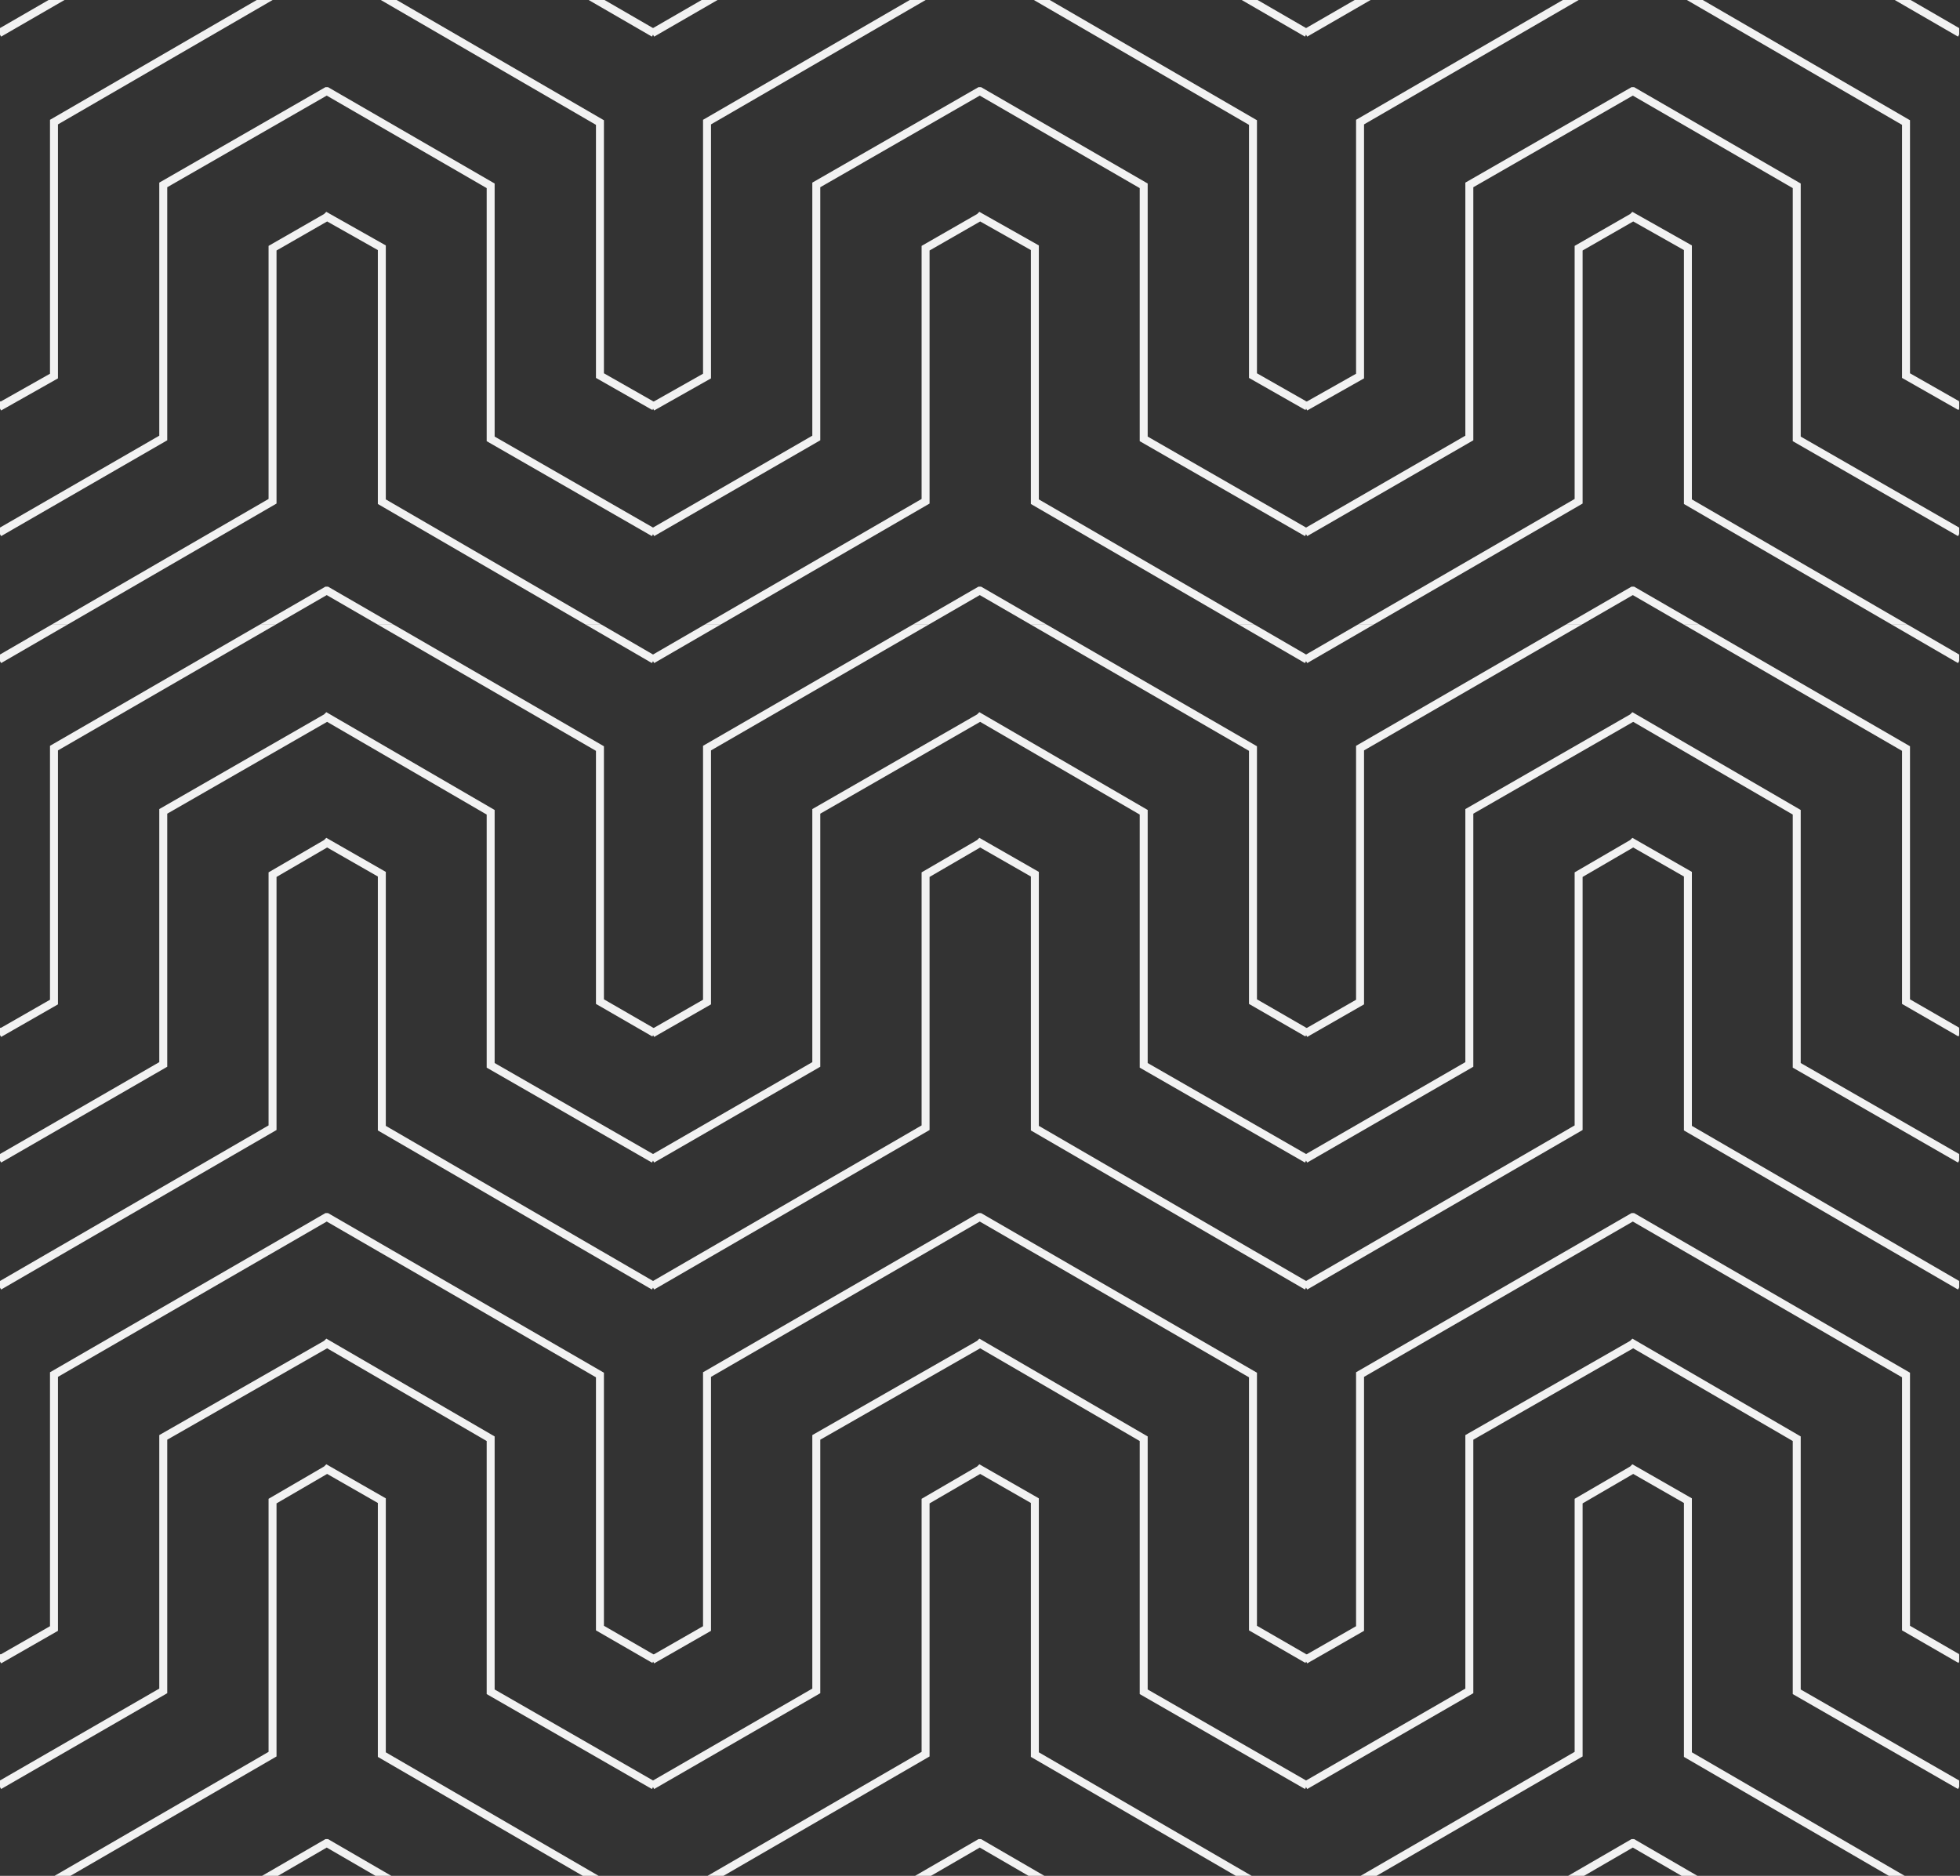 <svg version="1.1" id="Layer_1" xmlns="http://www.w3.org/2000/svg" xmlns:xlink="http://www.w3.org/1999/xlink" x="0" y="0" viewBox="0 0 443 424" xml:space="preserve"><rect x="0" y="0" width="443" height="424" fill="#333333" stroke="none"/><style>.st0{clip-path:url(#SVGID_2_)}.st1{fill:none;stroke:#f2f2f2;stroke-width:1.8;stroke-miterlimit:10}.st2{clip-path:url(#SVGID_4_)}.st3{clip-path:url(#SVGID_6_)}.st4{clip-path:url(#SVGID_8_)}.st5{clip-path:url(#SVGID_10_)}.st6{clip-path:url(#SVGID_12_)}.st7{clip-path:url(#SVGID_14_)}.st8{clip-path:url(#SVGID_16_)}.st9{clip-path:url(#SVGID_18_)}</style><defs><path id="SVGID_1_" d="M295.2-.4h147.6v141.6H295.2z"/></defs><clipPath id="SVGID_2_"><use xlink:href="#SVGID_1_" overflow="visible"/></clipPath><g class="st0"><path class="st1" d="M590.7 233.5l-12.3-7.1v-57.2l-61.7-35.7h-.1L455 169.1v57.4l-12.4 7.1"/></g><g class="st0"><path class="st1" d="M443.1 233.5l-12.3-7.1v-57.2l-61.7-35.7h-.1l-61.6 35.6v57.4l-12.4 7.1"/></g><g class="st0"><path class="st1" d="M295.5 233.5l-12.3-7.1v-57.2l-61.7-35.7h-.1l-61.6 35.6v57.4l-12.4 7.1"/></g><g class="st0"><path class="st1" d="M590.7 91.9l-12.3-7V27.7L516.7-8.1h-.1L455 27.6V85l-12.4 7"/><path class="st1" d="M442.6 120.4L479.7 99V41.8l36.9-21.2h.1l37 21.4v57.2l36.9 21.2"/><path class="st1" d="M590.6 149.1l-61.5-35.7V56l-12.4-7-.1.1-12.2 7v57.2l-61.8 35.8"/></g><g class="st0"><path class="st1" d="M443.1 91.9l-12.3-7V27.7L369.1-8.1h-.1l-61.6 35.7V85L295 92"/><path class="st1" d="M295 120.4L332.1 99V41.8L369 20.6h.1l37 21.4v57.2l36.9 21.2"/><path class="st1" d="M443 149.1l-61.5-35.7V56l-12.4-7-.1.1-12.2 7v57.2L295 149.1"/></g><g class="st0"><path class="st1" d="M295.5 91.9l-12.3-7V27.7L221.5-8.1h-.1l-61.6 35.7V85l-12.4 7"/><path class="st1" d="M147.4 120.4L184.5 99V41.8l36.9-21.2h.1l37 21.4v57.2l36.9 21.2"/><path class="st1" d="M295.4 149.1l-61.5-35.7V56l-12.4-7-.1.1-12.2 7v57.2l-61.8 35.8"/></g><g class="st0"><path class="st1" d="M590.6 7.5l-61.5-35.6v-57.4l-12.4-7.1-.1.1-12.2 7.1v57.2L442.6 7.5"/></g><g class="st0"><path class="st1" d="M443 7.5l-61.5-35.6v-57.4l-12.4-7.1-.1.1-12.2 7.1v57.2L295 7.5"/></g><g class="st0"><path class="st1" d="M295.4 7.5l-61.5-35.6v-57.4l-12.4-7.1-.1.1-12.2 7.1v57.2L147.4 7.5"/></g><defs><path id="SVGID_3_" d="M295.2 141.2h147.6v141.6H295.2z"/></defs><clipPath id="SVGID_4_"><use xlink:href="#SVGID_3_" overflow="visible"/></clipPath><g class="st2"><path class="st1" d="M590.7 375.1l-12.3-7.1v-57.2l-61.7-35.7h-.1L455 310.7v57.4l-12.4 7.1"/></g><g class="st2"><path class="st1" d="M443.1 375.1l-12.3-7.1v-57.2l-61.7-35.7h-.1l-61.6 35.6v57.4l-12.4 7.1"/></g><g class="st2"><path class="st1" d="M295.5 375.1l-12.3-7.1v-57.2l-61.7-35.7h-.1l-61.6 35.6v57.4l-12.4 7.1"/></g><g class="st2"><path class="st1" d="M590.7 233.5l-12.3-7.1v-57.2l-61.7-35.7h-.1L455 169.1v57.4l-12.4 7.1"/><path class="st1" d="M442.6 262l37.1-21.4v-57.2l36.9-21.2.1-.1 37 21.5v57.2l36.9 21.2"/><path class="st1" d="M590.6 290.7L529.1 255v-57.4l-12.4-7.1-.1.1-12.2 7.1v57.2l-61.8 35.8"/></g><g class="st2"><path class="st1" d="M443.1 233.5l-12.3-7.1v-57.2l-61.7-35.7h-.1l-61.6 35.6v57.4l-12.4 7.1"/><path class="st1" d="M295 262l37.1-21.4v-57.2l36.9-21.2.1-.1 37 21.5v57.2L443 262"/><path class="st1" d="M443 290.7L381.5 255v-57.4l-12.4-7.1-.1.1-12.2 7.1v57.2L295 290.7"/></g><g class="st2"><path class="st1" d="M295.5 233.5l-12.3-7.1v-57.2l-61.7-35.7h-.1l-61.6 35.6v57.4l-12.4 7.1"/><path class="st1" d="M147.4 262l37.1-21.4v-57.2l36.9-21.2.1-.1 37 21.5v57.2l36.9 21.2"/><path class="st1" d="M295.4 290.7L233.9 255v-57.4l-12.4-7.1-.1.1-12.2 7.1v57.2l-61.8 35.8"/></g><g class="st2"><path class="st1" d="M590.6 149.1l-61.5-35.7V56l-12.4-7-.1.1-12.2 7v57.2l-61.8 35.8"/></g><g class="st2"><path class="st1" d="M443 149.1l-61.5-35.7V56l-12.4-7-.1.1-12.2 7v57.2L295 149.1"/></g><g class="st2"><path class="st1" d="M295.4 149.1l-61.5-35.7V56l-12.4-7-.1.1-12.2 7v57.2l-61.8 35.8"/></g><defs><path id="SVGID_5_" d="M295.2 282.8h147.6v141.6H295.2z"/></defs><clipPath id="SVGID_6_"><use xlink:href="#SVGID_5_" overflow="visible"/></clipPath><g class="st3"><path class="st1" d="M590.7 516.7l-12.3-7.1v-57.2l-61.7-35.8h-.1L455 452.3v57.4l-12.4 7.1"/></g><g class="st3"><path class="st1" d="M443.1 516.7l-12.3-7.1v-57.2l-61.7-35.8h-.1l-61.6 35.7v57.4l-12.4 7.1"/></g><g class="st3"><path class="st1" d="M295.5 516.7l-12.3-7.1v-57.2l-61.7-35.8h-.1l-61.6 35.7v57.4l-12.4 7.1"/></g><g class="st3"><path class="st1" d="M590.7 375.1l-12.3-7.1v-57.2l-61.7-35.7h-.1L455 310.7v57.4l-12.4 7.1"/><path class="st1" d="M442.6 403.6l37.1-21.4v-57.3l36.9-21.1.1-.1 37 21.5v57.2l36.9 21.2"/><path class="st1" d="M590.6 432.3l-61.5-35.7v-57.4l-12.4-7.1-.1.1-12.2 7.1v57.2l-61.8 35.8"/></g><g class="st3"><path class="st1" d="M443.1 375.1l-12.3-7.1v-57.2l-61.7-35.7h-.1l-61.6 35.6v57.4l-12.4 7.1"/><path class="st1" d="M295 403.6l37.1-21.4v-57.3l36.9-21.1.1-.1 37 21.5v57.2l36.9 21.2"/><path class="st1" d="M443 432.3l-61.5-35.7v-57.4l-12.4-7.1-.1.1-12.2 7.1v57.2L295 432.3"/></g><g class="st3"><path class="st1" d="M295.5 375.1l-12.3-7.1v-57.2l-61.7-35.7h-.1l-61.6 35.6v57.4l-12.4 7.1"/><path class="st1" d="M147.4 403.6l37.1-21.4v-57.3l36.9-21.1.1-.1 37 21.5v57.2l36.9 21.2"/><path class="st1" d="M295.4 432.3l-61.5-35.7v-57.4l-12.4-7.1-.1.1-12.2 7.1v57.2l-61.8 35.8"/></g><g class="st3"><path class="st1" d="M590.6 290.7L529.1 255v-57.4l-12.4-7.1-.1.1-12.2 7.1v57.2l-61.8 35.8"/></g><g class="st3"><path class="st1" d="M443 290.7L381.5 255v-57.4l-12.4-7.1-.1.1-12.2 7.1v57.2L295 290.7"/></g><g class="st3"><path class="st1" d="M295.4 290.7L233.9 255v-57.4l-12.4-7.1-.1.1-12.2 7.1v57.2l-61.8 35.8"/></g><defs><path id="SVGID_7_" d="M147.6-.4h147.6v141.6H147.6z"/></defs><clipPath id="SVGID_8_"><use xlink:href="#SVGID_7_" overflow="visible"/></clipPath><g class="st4"><path class="st1" d="M443.1 233.5l-12.3-7.1v-57.2l-61.7-35.7h-.1l-61.6 35.6v57.4l-12.4 7.1"/></g><g class="st4"><path class="st1" d="M295.5 233.5l-12.3-7.1v-57.2l-61.7-35.7h-.1l-61.6 35.6v57.4l-12.4 7.1"/></g><g class="st4"><path class="st1" d="M147.9 233.5l-12.3-7.1v-57.2l-61.7-35.7h-.1l-61.6 35.6v57.4l-12.4 7.1"/></g><g class="st4"><path class="st1" d="M443.1 91.9l-12.3-7V27.7L369.1-8.1h-.1l-61.6 35.7V85L295 92"/><path class="st1" d="M295 120.4L332.1 99V41.8L369 20.6h.1l37 21.4v57.2l36.9 21.2"/><path class="st1" d="M443 149.1l-61.5-35.7V56l-12.4-7-.1.1-12.2 7v57.2L295 149.1"/></g><g class="st4"><path class="st1" d="M295.5 91.9l-12.3-7V27.7L221.5-8.1h-.1l-61.6 35.7V85l-12.4 7"/><path class="st1" d="M147.4 120.4L184.5 99V41.8l36.9-21.2h.1l37 21.4v57.2l36.9 21.2"/><path class="st1" d="M295.4 149.1l-61.5-35.7V56l-12.4-7-.1.1-12.2 7v57.2l-61.8 35.8"/></g><g class="st4"><path class="st1" d="M147.9 91.9l-12.3-7V27.7L73.9-8.1h-.1L12.2 27.6V85L-.2 92"/><path class="st1" d="M-.2 120.4L36.9 99V41.8l36.9-21.2h.1l37 21.4v57.2l36.9 21.2"/><path class="st1" d="M147.8 149.1l-61.5-35.7V56l-12.4-7-.1.1-12.2 7v57.2L-.2 149.1"/></g><g class="st4"><path class="st1" d="M443 7.5l-61.5-35.6v-57.4l-12.4-7.1-.1.1-12.2 7.1v57.2L295 7.5"/></g><g class="st4"><path class="st1" d="M295.4 7.5l-61.5-35.6v-57.4l-12.4-7.1-.1.1-12.2 7.1v57.2L147.4 7.5"/></g><g class="st4"><path class="st1" d="M147.8 7.5L86.3-28.1v-57.4l-12.4-7.1-.1.1-12.2 7.1v57.2L-.2 7.5"/></g><defs><path id="SVGID_9_" d="M147.6 141.2h147.6v141.6H147.6z"/></defs><clipPath id="SVGID_10_"><use xlink:href="#SVGID_9_" overflow="visible"/></clipPath><g class="st5"><path class="st1" d="M443.1 375.1l-12.3-7.1v-57.2l-61.7-35.7h-.1l-61.6 35.6v57.4l-12.4 7.1"/></g><g class="st5"><path class="st1" d="M295.5 375.1l-12.3-7.1v-57.2l-61.7-35.7h-.1l-61.6 35.6v57.4l-12.4 7.1"/></g><g class="st5"><path class="st1" d="M147.9 375.1l-12.3-7.1v-57.2l-61.7-35.7h-.1l-61.6 35.6v57.4l-12.4 7.1"/></g><g class="st5"><path class="st1" d="M443.1 233.5l-12.3-7.1v-57.2l-61.7-35.7h-.1l-61.6 35.6v57.4l-12.4 7.1"/><path class="st1" d="M295 262l37.1-21.4v-57.2l36.9-21.2.1-.1 37 21.5v57.2L443 262"/><path class="st1" d="M443 290.7L381.5 255v-57.4l-12.4-7.1-.1.1-12.2 7.1v57.2L295 290.7"/></g><g class="st5"><path class="st1" d="M295.5 233.5l-12.3-7.1v-57.2l-61.7-35.7h-.1l-61.6 35.6v57.4l-12.4 7.1"/><path class="st1" d="M147.4 262l37.1-21.4v-57.2l36.9-21.2.1-.1 37 21.5v57.2l36.9 21.2"/><path class="st1" d="M295.4 290.7L233.9 255v-57.4l-12.4-7.1-.1.1-12.2 7.1v57.2l-61.8 35.8"/></g><g class="st5"><path class="st1" d="M147.9 233.5l-12.3-7.1v-57.2l-61.7-35.7h-.1l-61.6 35.6v57.4l-12.4 7.1"/><path class="st1" d="M-.2 262l37.1-21.4v-57.2l36.9-21.2.1-.1 37 21.5v57.2l36.9 21.2"/><path class="st1" d="M147.8 290.7L86.3 255v-57.4l-12.4-7.1-.1.1-12.2 7.1v57.2L-.2 290.7"/></g><g class="st5"><path class="st1" d="M443 149.1l-61.5-35.7V56l-12.4-7-.1.1-12.2 7v57.2L295 149.1"/></g><g class="st5"><path class="st1" d="M295.4 149.1l-61.5-35.7V56l-12.4-7-.1.1-12.2 7v57.2l-61.8 35.8"/></g><g class="st5"><path class="st1" d="M147.8 149.1l-61.5-35.7V56l-12.4-7-.1.1-12.2 7v57.2L-.2 149.1"/></g><defs><path id="SVGID_11_" d="M147.6 282.8h147.6v141.6H147.6z"/></defs><clipPath id="SVGID_12_"><use xlink:href="#SVGID_11_" overflow="visible"/></clipPath><g class="st6"><path class="st1" d="M443.1 516.7l-12.3-7.1v-57.2l-61.7-35.8h-.1l-61.6 35.7v57.4l-12.4 7.1"/></g><g class="st6"><path class="st1" d="M295.5 516.7l-12.3-7.1v-57.2l-61.7-35.8h-.1l-61.6 35.7v57.4l-12.4 7.1"/></g><g class="st6"><path class="st1" d="M147.9 516.7l-12.3-7.1v-57.2l-61.7-35.8h-.1l-61.6 35.7v57.4l-12.4 7.1"/></g><g class="st6"><path class="st1" d="M443.1 375.1l-12.3-7.1v-57.2l-61.7-35.7h-.1l-61.6 35.6v57.4l-12.4 7.1"/><path class="st1" d="M295 403.6l37.1-21.4v-57.3l36.9-21.1.1-.1 37 21.5v57.2l36.9 21.2"/><path class="st1" d="M443 432.3l-61.5-35.7v-57.4l-12.4-7.1-.1.1-12.2 7.1v57.2L295 432.3"/></g><g class="st6"><path class="st1" d="M295.5 375.1l-12.3-7.1v-57.2l-61.7-35.7h-.1l-61.6 35.6v57.4l-12.4 7.1"/><path class="st1" d="M147.4 403.6l37.1-21.4v-57.3l36.9-21.1.1-.1 37 21.5v57.2l36.9 21.2"/><path class="st1" d="M295.4 432.3l-61.5-35.7v-57.4l-12.4-7.1-.1.1-12.2 7.1v57.2l-61.8 35.8"/></g><g class="st6"><path class="st1" d="M147.9 375.1l-12.3-7.1v-57.2l-61.7-35.7h-.1l-61.6 35.6v57.4l-12.4 7.1"/><path class="st1" d="M-.2 403.6l37.1-21.4v-57.3l36.9-21.1.1-.1 37 21.5v57.2l36.9 21.2"/><path class="st1" d="M147.8 432.3l-61.5-35.7v-57.4l-12.4-7.1-.1.1-12.2 7.1v57.2L-.2 432.3"/></g><g class="st6"><path class="st1" d="M443 290.7L381.5 255v-57.4l-12.4-7.1-.1.1-12.2 7.1v57.2L295 290.7"/></g><g class="st6"><path class="st1" d="M295.4 290.7L233.9 255v-57.4l-12.4-7.1-.1.1-12.2 7.1v57.2l-61.8 35.8"/></g><g class="st6"><path class="st1" d="M147.8 290.7L86.3 255v-57.4l-12.4-7.1-.1.1-12.2 7.1v57.2L-.2 290.7"/></g><defs><path id="SVGID_13_" d="M0-.4h147.6v141.6H0z"/></defs><clipPath id="SVGID_14_"><use xlink:href="#SVGID_13_" overflow="visible"/></clipPath><g class="st7"><path class="st1" d="M295.5 233.5l-12.3-7.1v-57.2l-61.7-35.7h-.1l-61.6 35.6v57.4l-12.4 7.1"/></g><g class="st7"><path class="st1" d="M147.9 233.5l-12.3-7.1v-57.2l-61.7-35.7h-.1l-61.6 35.6v57.4l-12.4 7.1"/></g><g class="st7"><path class="st1" d="M.3 233.5l-12.3-7.1v-57.2l-61.7-35.7h-.1l-61.6 35.6v57.4l-12.4 7.1"/></g><g class="st7"><path class="st1" d="M295.5 91.9l-12.3-7V27.7L221.5-8.1h-.1l-61.6 35.7V85l-12.4 7"/><path class="st1" d="M147.4 120.4L184.5 99V41.8l36.9-21.2h.1l37 21.4v57.2l36.9 21.2"/><path class="st1" d="M295.4 149.1l-61.5-35.7V56l-12.4-7-.1.1-12.2 7v57.2l-61.8 35.8"/></g><g class="st7"><path class="st1" d="M147.9 91.9l-12.3-7V27.7L73.9-8.1h-.1L12.2 27.6V85L-.2 92"/><path class="st1" d="M-.2 120.4L36.9 99V41.8l36.9-21.2h.1l37 21.4v57.2l36.9 21.2"/><path class="st1" d="M147.8 149.1l-61.5-35.7V56l-12.4-7-.1.1-12.2 7v57.2L-.2 149.1"/></g><g class="st7"><path class="st1" d="M.3 91.9l-12.3-7V27.7L-73.7-8.1h-.1l-61.6 35.7V85l-12.4 7"/><path class="st1" d="M-147.8 120.4l37.1-21.4V41.8l36.9-21.2h.1l37 21.4v57.2L.2 120.4"/><path class="st1" d="M.2 149.1l-61.5-35.7V56l-12.4-7-.1.1-12.2 7v57.2l-61.8 35.8"/></g><g class="st7"><path class="st1" d="M295.4 7.5l-61.5-35.6v-57.4l-12.4-7.1-.1.1-12.2 7.1v57.2L147.4 7.5"/></g><g class="st7"><path class="st1" d="M147.8 7.5L86.3-28.1v-57.4l-12.4-7.1-.1.1-12.2 7.1v57.2L-.2 7.5"/></g><g class="st7"><path class="st1" d="M.2 7.5l-61.5-35.6v-57.4l-12.4-7.1-.1.1-12.2 7.1v57.2l-61.8 35.7"/></g><defs><path id="SVGID_15_" d="M0 141.2h147.6v141.6H0z"/></defs><clipPath id="SVGID_16_"><use xlink:href="#SVGID_15_" overflow="visible"/></clipPath><g class="st8"><path class="st1" d="M295.5 375.1l-12.3-7.1v-57.2l-61.7-35.7h-.1l-61.6 35.6v57.4l-12.4 7.1"/></g><g class="st8"><path class="st1" d="M147.9 375.1l-12.3-7.1v-57.2l-61.7-35.7h-.1l-61.6 35.6v57.4l-12.4 7.1"/></g><g class="st8"><path class="st1" d="M.3 375.1L-12 368v-57.2l-61.7-35.7h-.1l-61.6 35.6v57.4l-12.4 7.1"/></g><g class="st8"><path class="st1" d="M295.5 233.5l-12.3-7.1v-57.2l-61.7-35.7h-.1l-61.6 35.6v57.4l-12.4 7.1"/><path class="st1" d="M147.4 262l37.1-21.4v-57.2l36.9-21.2.1-.1 37 21.5v57.2l36.9 21.2"/><path class="st1" d="M295.4 290.7L233.9 255v-57.4l-12.4-7.1-.1.1-12.2 7.1v57.2l-61.8 35.8"/></g><g class="st8"><path class="st1" d="M147.9 233.5l-12.3-7.1v-57.2l-61.7-35.7h-.1l-61.6 35.6v57.4l-12.4 7.1"/><path class="st1" d="M-.2 262l37.1-21.4v-57.2l36.9-21.2.1-.1 37 21.5v57.2l36.9 21.2"/><path class="st1" d="M147.8 290.7L86.3 255v-57.4l-12.4-7.1-.1.1-12.2 7.1v57.2L-.2 290.7"/></g><g class="st8"><path class="st1" d="M.3 233.5l-12.3-7.1v-57.2l-61.7-35.7h-.1l-61.6 35.6v57.4l-12.4 7.1"/><path class="st1" d="M-147.8 262l37.1-21.4v-57.2l36.9-21.2.1-.1 37 21.5v57.2L.2 262"/><path class="st1" d="M.2 290.7L-61.3 255v-57.4l-12.4-7.1-.1.1-12.2 7.1v57.2l-61.8 35.8"/></g><g class="st8"><path class="st1" d="M295.4 149.1l-61.5-35.7V56l-12.4-7-.1.1-12.2 7v57.2l-61.8 35.8"/></g><g class="st8"><path class="st1" d="M147.8 149.1l-61.5-35.7V56l-12.4-7-.1.1-12.2 7v57.2L-.2 149.1"/></g><g class="st8"><path class="st1" d="M.2 149.1l-61.5-35.7V56l-12.4-7-.1.1-12.2 7v57.2l-61.8 35.8"/></g><defs><path id="SVGID_17_" d="M0 282.8h147.6v141.6H0z"/></defs><clipPath id="SVGID_18_"><use xlink:href="#SVGID_17_" overflow="visible"/></clipPath><g class="st9"><path class="st1" d="M295.5 516.7l-12.3-7.1v-57.2l-61.7-35.8h-.1l-61.6 35.7v57.4l-12.4 7.1"/></g><g class="st9"><path class="st1" d="M147.9 516.7l-12.3-7.1v-57.2l-61.7-35.8h-.1l-61.6 35.7v57.4l-12.4 7.1"/></g><g class="st9"><path class="st1" d="M.3 516.7l-12.3-7.1v-57.2l-61.7-35.8h-.1l-61.6 35.7v57.4l-12.4 7.1"/></g><g class="st9"><path class="st1" d="M295.5 375.1l-12.3-7.1v-57.2l-61.7-35.7h-.1l-61.6 35.6v57.4l-12.4 7.1"/><path class="st1" d="M147.4 403.6l37.1-21.4v-57.3l36.9-21.1.1-.1 37 21.5v57.2l36.9 21.2"/><path class="st1" d="M295.4 432.3l-61.5-35.7v-57.4l-12.4-7.1-.1.1-12.2 7.1v57.2l-61.8 35.8"/></g><g class="st9"><path class="st1" d="M147.9 375.1l-12.3-7.1v-57.2l-61.7-35.7h-.1l-61.6 35.6v57.4l-12.4 7.1"/><path class="st1" d="M-.2 403.6l37.1-21.4v-57.3l36.9-21.1.1-.1 37 21.5v57.2l36.9 21.2"/><path class="st1" d="M147.8 432.3l-61.5-35.7v-57.4l-12.4-7.1-.1.1-12.2 7.1v57.2L-.2 432.3"/></g><g class="st9"><path class="st1" d="M.3 375.1L-12 368v-57.2l-61.7-35.7h-.1l-61.6 35.6v57.4l-12.4 7.1"/><path class="st1" d="M-147.8 403.6l37.1-21.4v-57.3l36.9-21.1.1-.1 37 21.5v57.2L.2 403.6"/><path class="st1" d="M.2 432.3l-61.5-35.7v-57.4l-12.4-7.1-.1.1-12.2 7.1v57.2l-61.8 35.8"/></g><g class="st9"><path class="st1" d="M295.4 290.7L233.9 255v-57.4l-12.4-7.1-.1.1-12.2 7.1v57.2l-61.8 35.8"/></g><g class="st9"><path class="st1" d="M147.8 290.7L86.3 255v-57.4l-12.4-7.1-.1.1-12.2 7.1v57.2L-.2 290.7"/></g><g class="st9"><path class="st1" d="M.2 290.7L-61.3 255v-57.4l-12.4-7.1-.1.1-12.2 7.1v57.2l-61.8 35.8"/></g></svg>